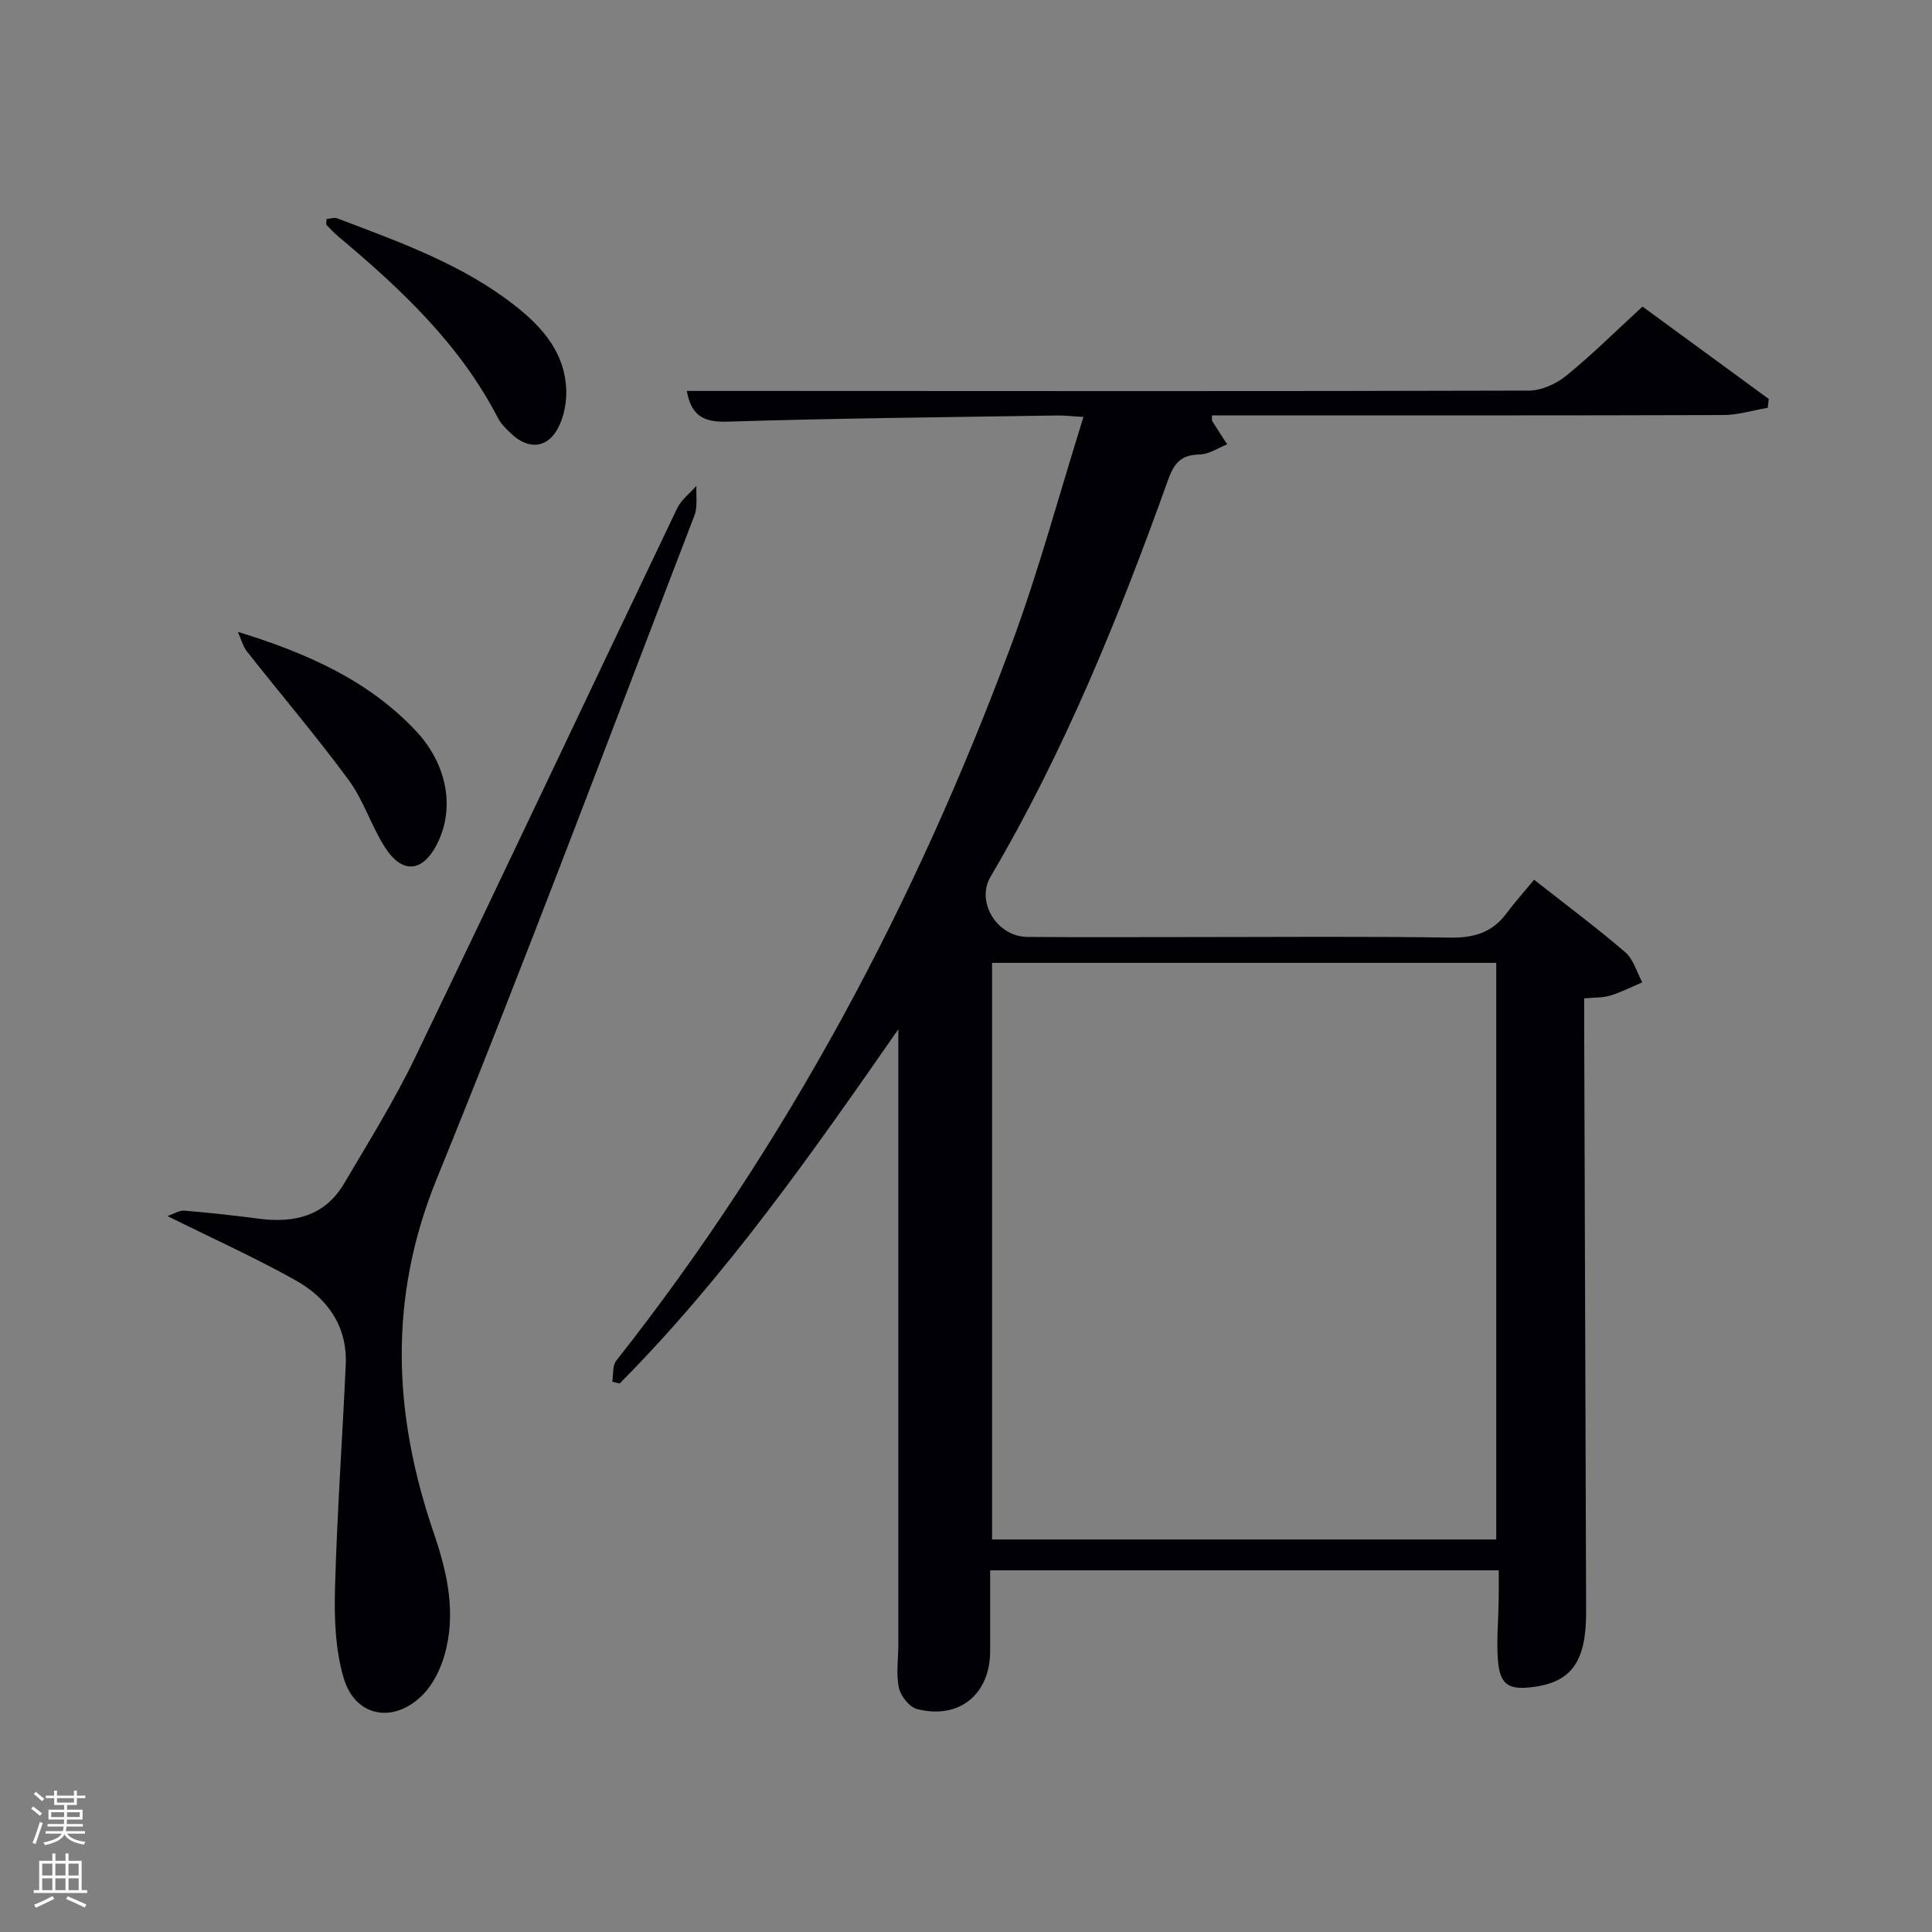 <svg enable-background="new 0 0 400 400" viewBox="0 0 400 400" xmlns="http://www.w3.org/2000/svg"><rect x="0" y="0" width="400" height="400" fill="#808080" stroke="none"/><path d="m6.44 374.46.42-.45c.65.47 1.27.95 1.85 1.44l-.45.49c-.65-.56-1.25-1.06-1.82-1.48m.93 7.33-.63-.26c.55-1.36 1.05-2.8 1.52-4.33.19.1.38.19.59.27-.46 1.29-.95 2.73-1.48 4.32m-.38-10.38.44-.42c.43.34 1.01.82 1.74 1.44l-.49.49c-.53-.51-1.09-1.01-1.69-1.51m2.5.35h1.72v-1.04h.59v1.04h3.52v-1.04h.59v1.04h1.75v.53h-1.75v1.42h-2.03v.97h3.22v2.03h-3.24c0 .35-.01.66-.03.93h3.32v.53h-3.37c-.03.27-.08.58-.15.94h3.96v.53h-3.71c.67.92 1.93 1.48 3.79 1.68-.13.24-.23.44-.29.59-2.13-.38-3.48-1.08-4.04-2.12-.43.97-1.77 1.72-4.03 2.23-.09-.19-.2-.37-.33-.55 2.1-.42 3.37-1.03 3.81-1.83h-3.36v-.53h3.58c.08-.29.13-.61.16-.94h-3.33v-.53h3.39c.02-.27.04-.58.04-.93h-3.23v-2.03h3.25v-.97h-2.07v-1.42h-1.73zm1.12 3.44v1h2.65c.01-.3.02-.44.02-.4v-.25-.35zm1.19-2h3.52v-.91h-3.52zm4.71 2h-2.63v.59c0 .15-.01.28-.01.4h2.64z" fill="#fafbfc"/><path d="m13.56 383.74h.63v1.52h2.72v6.07h1.13v.6h-11.06v-.6h1.13v-6.07h2.73v-1.52h.63v1.52h2.1v-1.52zm-2.69 8.83.38.56c-1.24.63-2.53 1.25-3.85 1.85-.1-.21-.21-.42-.34-.63 1.36-.55 2.63-1.15 3.81-1.78m-2.13-4.27h2.1v-2.45h-2.1zm0 3.04h2.1v-2.46h-2.1zm2.72-3.04h2.1v-2.45h-2.1zm0 3.04h2.1v-2.46h-2.1zm6.07 3.6c-1.41-.71-2.7-1.3-3.86-1.78l.35-.56c1.45.62 2.75 1.19 3.88 1.72zm-1.25-9.09h-2.1v2.45h2.1zm-2.09 5.49h2.1v-2.46h-2.1z" fill="#fafbfc"/><g fill="#010105"><path d="m310.3 325.12c-35.18 0-69.83 0-105.3 0 0 5.58.01 11.16 0 16.75-.02 8.94-6.44 14.2-15.14 11.97-1.57-.4-3.39-2.69-3.75-4.39-.61-2.87-.12-5.96-.12-8.96 0-41.49 0-82.99 0-124.48 0-.97 0-1.94 0-2.91-17.86 25.68-35.69 51.16-57.7 73.34-.51-.12-1.01-.25-1.52-.37.24-1.46 0-3.31.8-4.33 35.45-44.94 61.98-94.83 81.84-148.32 5.65-15.21 9.85-30.97 14.91-47.09-2.54-.15-3.95-.33-5.36-.31-22.81.36-45.62.57-68.42 1.28-4.98.15-7.45-1.34-8.34-6.36h13.89c53.49.02 106.98.09 160.47-.07 2.62-.01 5.68-1.42 7.76-3.12 5.39-4.39 10.34-9.31 15.74-14.28 8.84 6.47 17.49 12.8 26.14 19.13-.07.61-.14 1.22-.21 1.83-3.07.52-6.14 1.49-9.21 1.5-33.47.11-66.96.07-100.46.07-1.8 0-3.6 0-5.41 0 .04.61-.05.98.09 1.21 1 1.61 2.05 3.2 3.08 4.79-1.9.74-3.79 2.07-5.69 2.1-3.77.06-5.25 1.65-6.52 5.18-10.16 28.34-21.45 56.2-36.79 82.24-3.07 5.21 1.32 12.41 7.62 12.46 11.16.09 22.33.03 33.49.03 18 0 36-.17 53.99.11 4.89.08 8.69-.99 11.65-4.93 1.79-2.39 3.79-4.63 5.79-7.05 6.96 5.47 13.1 10.04 18.88 15.02 1.7 1.46 2.37 4.11 3.52 6.22-2.19.93-4.33 2.04-6.59 2.73-1.54.48-3.25.39-5.44.6 0 2.14-.01 4.08 0 6.02.13 40.32.27 80.64.4 120.97.03 10.18-2.94 14.47-10.77 15.55-5.38.74-7.14-.43-7.51-5.8-.27-3.96.11-7.97.17-11.96.05-1.98.02-3.94.02-6.37zm-.52-125.77c-35.1 0-69.8 0-104.38 0v119.38h104.38c0-39.84 0-79.43 0-119.38z"/><path d="m34.67 251.77c1.36-.46 2.46-1.2 3.5-1.12 5.13.43 10.25.99 15.35 1.66 7.33.97 13.71-.48 17.71-7.26 5.06-8.58 10.35-17.07 14.67-26.02 18.26-37.86 36.17-75.88 54.3-113.79.85-1.78 2.64-3.12 3.99-4.66-.11 2.07.29 4.33-.42 6.17-17.65 45.85-34.85 91.88-53.37 137.37-10.09 24.79-8.98 48.78-.58 73.31 2.82 8.23 4.71 16.73 2.17 25.38-.85 2.91-2.37 5.99-4.48 8.1-6.03 6.05-13.99 4.57-16.36-3.5-1.73-5.87-1.96-12.37-1.79-18.57.42-15.43 1.52-30.85 2.22-46.27.37-8.02-3.81-13.81-10.39-17.5-8.37-4.69-17.16-8.65-26.52-13.3z"/><path d="m49.24 130.81c14.31 4.42 27.02 10.04 36.85 20.5 6.49 6.91 8.16 15.96 4.43 23.37-2.98 5.92-7.21 6.38-10.82.74-2.85-4.45-4.44-9.77-7.56-13.99-6.68-9.07-14.01-17.66-20.98-26.51-.91-1.16-1.29-2.73-1.92-4.11z"/><path d="m67.6 45.36c.73-.07 1.58-.4 2.21-.16 13.01 4.96 26.2 9.59 37.27 18.44 5.46 4.37 9.84 9.55 10.15 16.93.1 2.4-.34 5.03-1.29 7.22-2.17 5.02-6.38 5.65-10.29 1.82-.95-.92-1.96-1.9-2.55-3.05-7.87-15.27-20.08-26.72-33-37.55-.88-.74-1.7-1.57-2.48-2.41-.15-.16-.02-.6-.02-1.24z"/></g></svg>